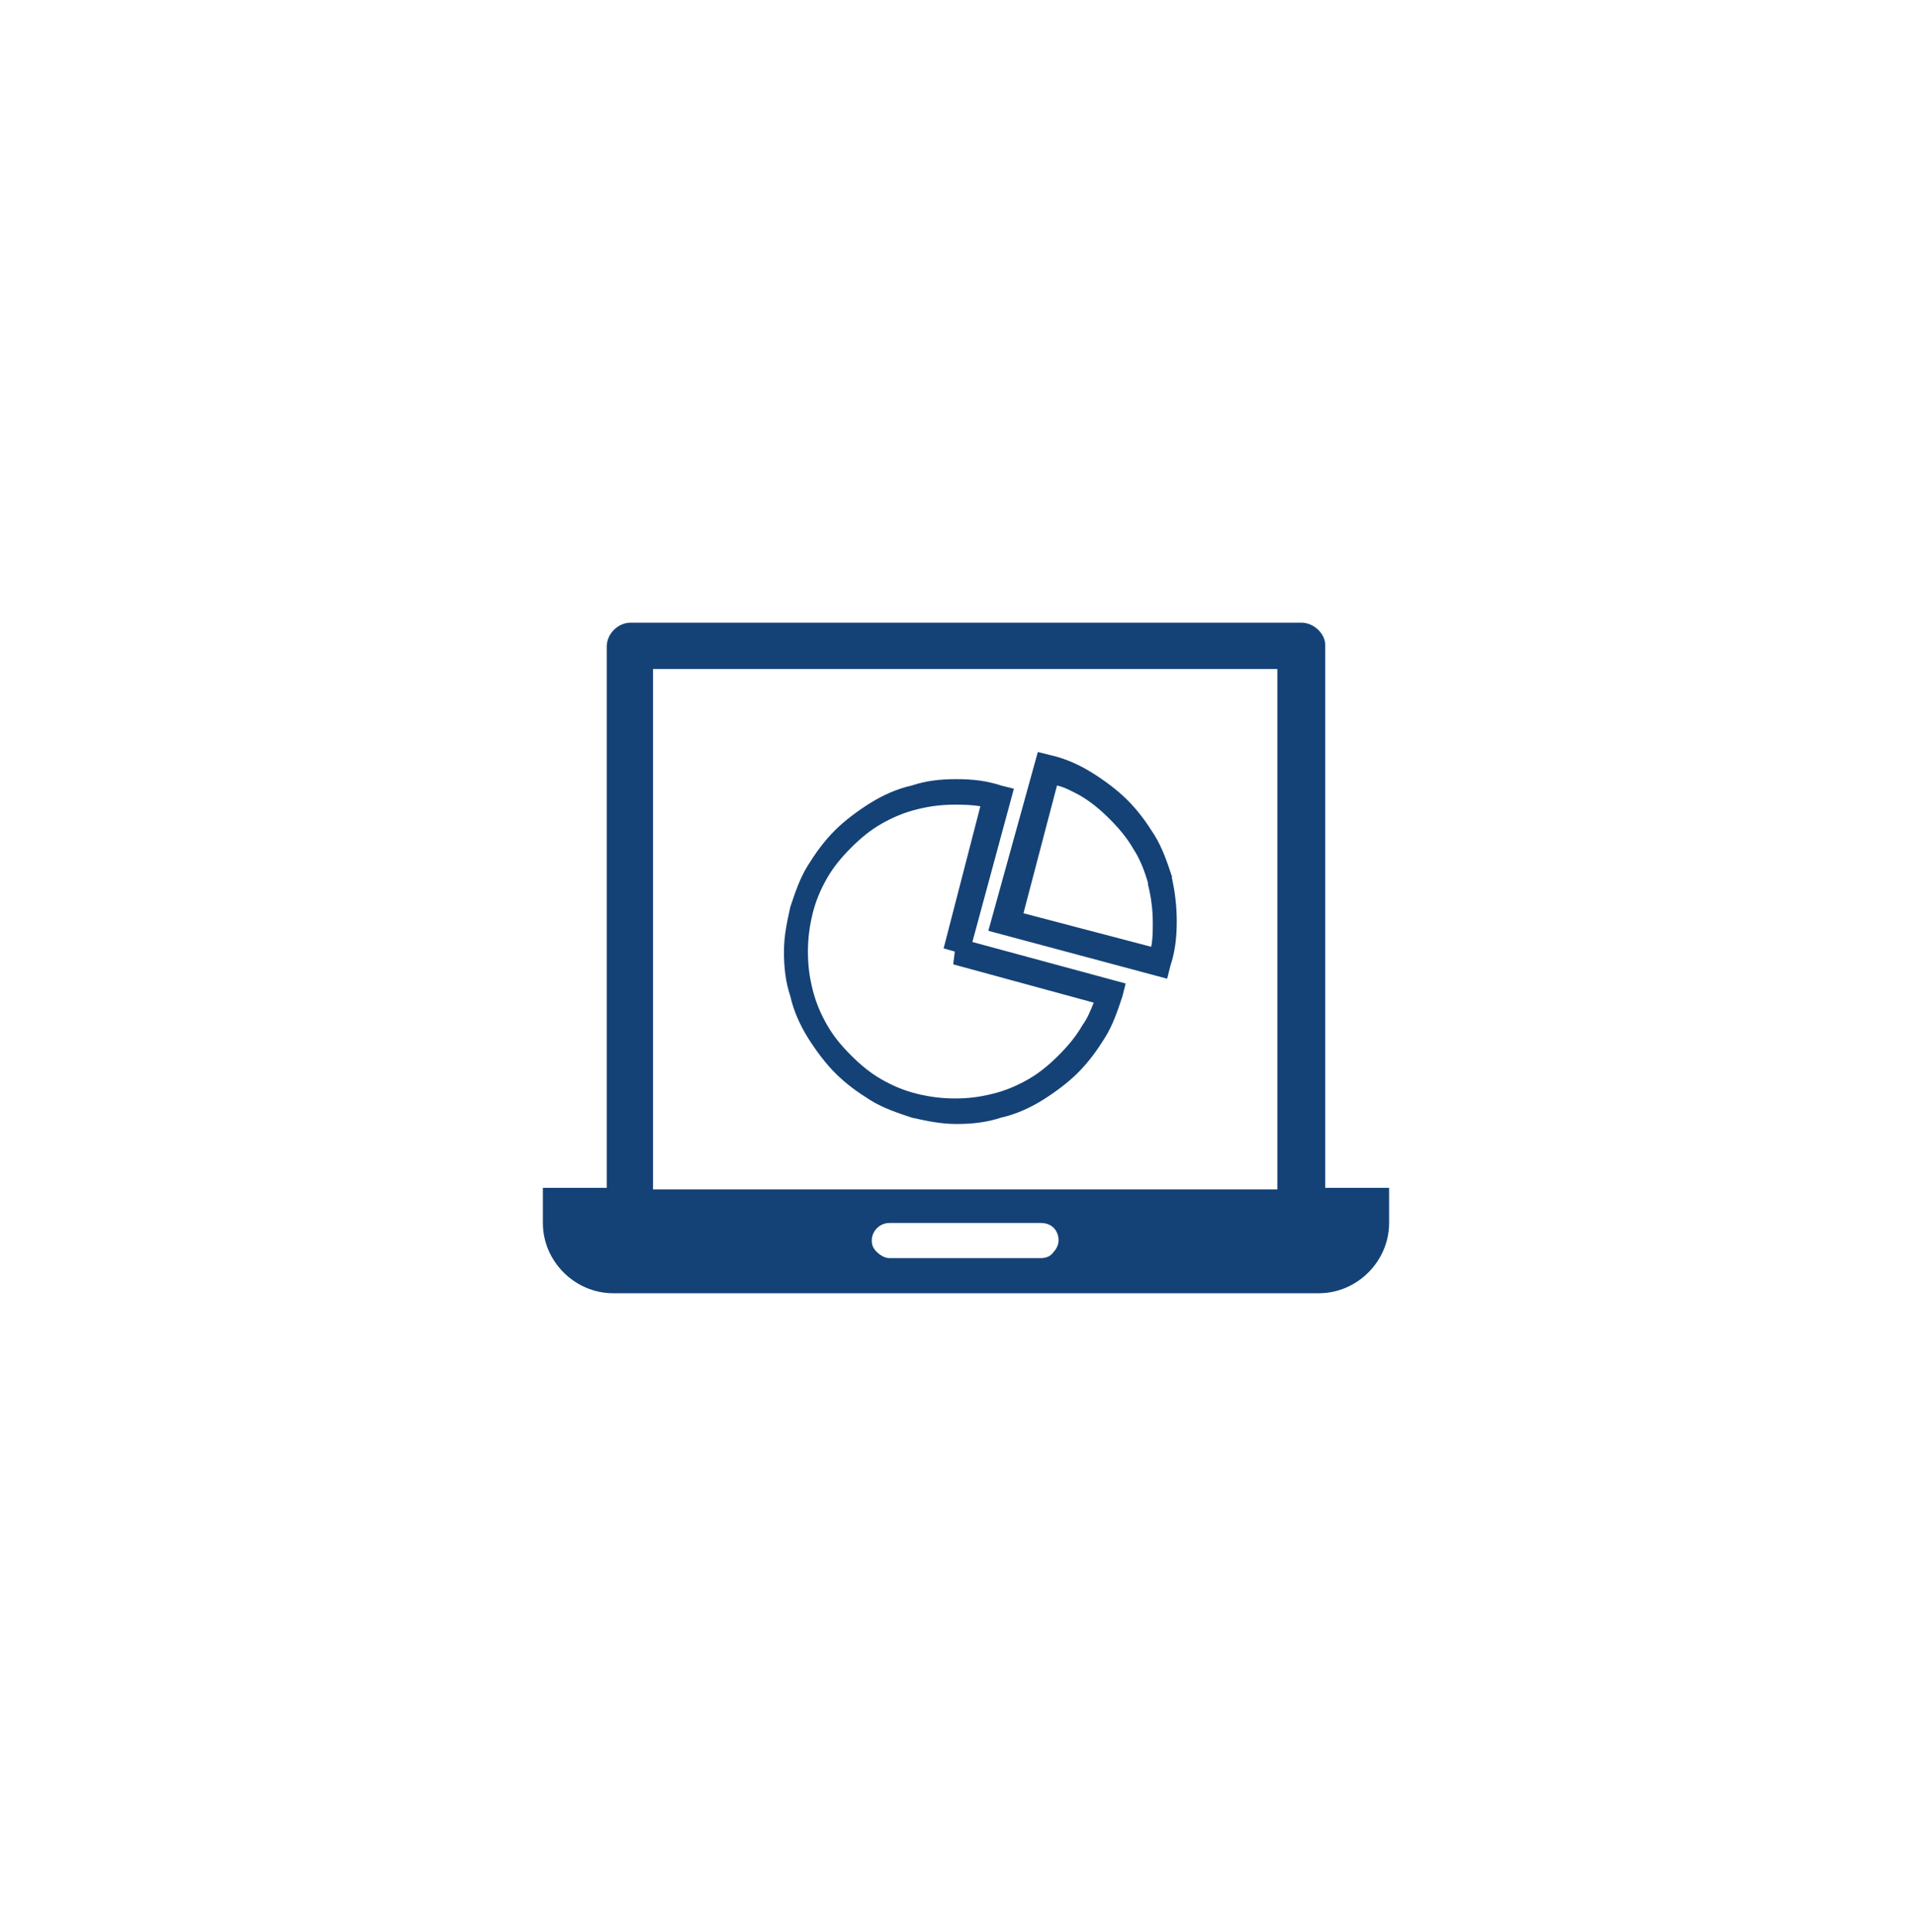 <?xml version="1.0" encoding="utf-8"?>
<!-- Generator: Adobe Illustrator 27.9.1, SVG Export Plug-In . SVG Version: 6.00 Build 0)  -->
<svg version="1.1" id="레이어_1" xmlns="http://www.w3.org/2000/svg" xmlns:xlink="http://www.w3.org/1999/xlink" x="0px"
	 y="0px" viewBox="0 0 120 121" style="enable-background:new 0 0 120 121;" xml:space="preserve">
<style type="text/css">
	.st0{fill-rule:evenodd;clip-rule:evenodd;fill:#144276;}
</style>
<g id="Group">
	<path id="Union" class="st0" d="M81.5,39h-42c-0.8,0-1.5,0.7-1.5,1.5v34v0V77c0,0.8,0.7,1.5,1.5,1.5h0c-0.8,0-1.5-0.7-1.5-1.5v-2.6
		h-4v2.2c0,2.4,2,4.4,4.4,4.4h44.2c2.4,0,4.4-2,4.4-4.4v-2.2h-4h0v-34C83,39.7,82.3,39,81.5,39z M40.9,74.5H80v2.2h0h0v-2.2h0V41.9
		H40.9V74.5z M65.2,76.6L65.2,76.6h-9.5c-0.6,0-1.1,0.5-1.1,1.1c0,0.3,0.1,0.5,0.3,0.7h0c0.2,0.2,0.5,0.4,0.8,0.4h9.5
		c0.3,0,0.6-0.1,0.8-0.4h0c0.2-0.2,0.3-0.5,0.3-0.7C66.3,77.1,65.9,76.6,65.2,76.6z M65,47.1l0.8,0.2c0.9,0.2,1.8,0.6,2.6,1.1
		c0.8,0.5,1.6,1.1,2.2,1.7c0.7,0.7,1.2,1.4,1.7,2.2c0.5,0.8,0.8,1.7,1.1,2.6l0,0.1v0c0.2,0.9,0.3,1.8,0.3,2.7c0,1-0.1,1.9-0.4,2.8
		l-0.2,0.8l-11.2-3L65,47.1z M66.2,49.2l-2.1,8l8,2.1c0.1-0.5,0.1-1,0.1-1.5c0-0.8-0.1-1.6-0.3-2.4l0-0.1v0
		c-0.2-0.7-0.5-1.5-0.9-2.1l0,0c-0.4-0.7-0.9-1.3-1.5-1.9c-0.6-0.6-1.2-1.1-1.9-1.5l0,0C67.2,49.6,66.7,49.3,66.2,49.2z M59.9,48.8
		c-1,0-1.9,0.1-2.8,0.4c-0.9,0.2-1.8,0.6-2.6,1.1c-0.8,0.5-1.6,1.1-2.2,1.7c-0.7,0.7-1.2,1.4-1.7,2.2l0,0c-0.5,0.8-0.8,1.7-1.1,2.6
		l0,0c-0.2,0.9-0.4,1.8-0.4,2.8s0.1,1.9,0.4,2.8l0,0c0.2,0.9,0.6,1.8,1.1,2.6c0.5,0.8,1.1,1.6,1.7,2.2c0.7,0.7,1.4,1.2,2.2,1.7l0,0
		c0.8,0.5,1.7,0.8,2.6,1.1l0,0c0.9,0.2,1.8,0.4,2.8,0.4s1.9-0.1,2.8-0.4l0,0c0.9-0.2,1.8-0.6,2.6-1.1c0.8-0.5,1.6-1.1,2.2-1.7
		c0.7-0.7,1.2-1.4,1.7-2.2l0,0c0.5-0.8,0.8-1.7,1.1-2.6l0.2-0.8L60.9,59l2.6-9.6l-0.8-0.2C61.8,48.9,60.9,48.8,59.9,48.8z
		 M59.1,59.4l0.7,0.2l-0.1,0.8l8.8,2.4c-0.2,0.5-0.4,1-0.7,1.4c-0.4,0.7-0.9,1.3-1.5,1.9c-0.6,0.6-1.2,1.1-1.9,1.5l0,0
		c-0.7,0.4-1.4,0.7-2.2,0.9c-0.8,0.2-1.5,0.3-2.4,0.3c-0.8,0-1.6-0.1-2.4-0.3c-0.8-0.2-1.5-0.5-2.2-0.9c-0.7-0.4-1.3-0.9-1.9-1.5
		c-0.6-0.6-1.1-1.2-1.5-1.9l0,0c-0.4-0.7-0.7-1.4-0.9-2.2c-0.2-0.8-0.3-1.5-0.3-2.4c0-0.8,0.1-1.6,0.3-2.4c0.2-0.8,0.5-1.5,0.9-2.2
		c0.4-0.7,0.9-1.3,1.5-1.9c0.6-0.6,1.2-1.1,1.9-1.5l0,0c0.7-0.4,1.4-0.7,2.2-0.9c0.8-0.2,1.5-0.3,2.4-0.3c0.5,0,1,0,1.6,0.1
		L59.1,59.4z"/>
</g>
</svg>
